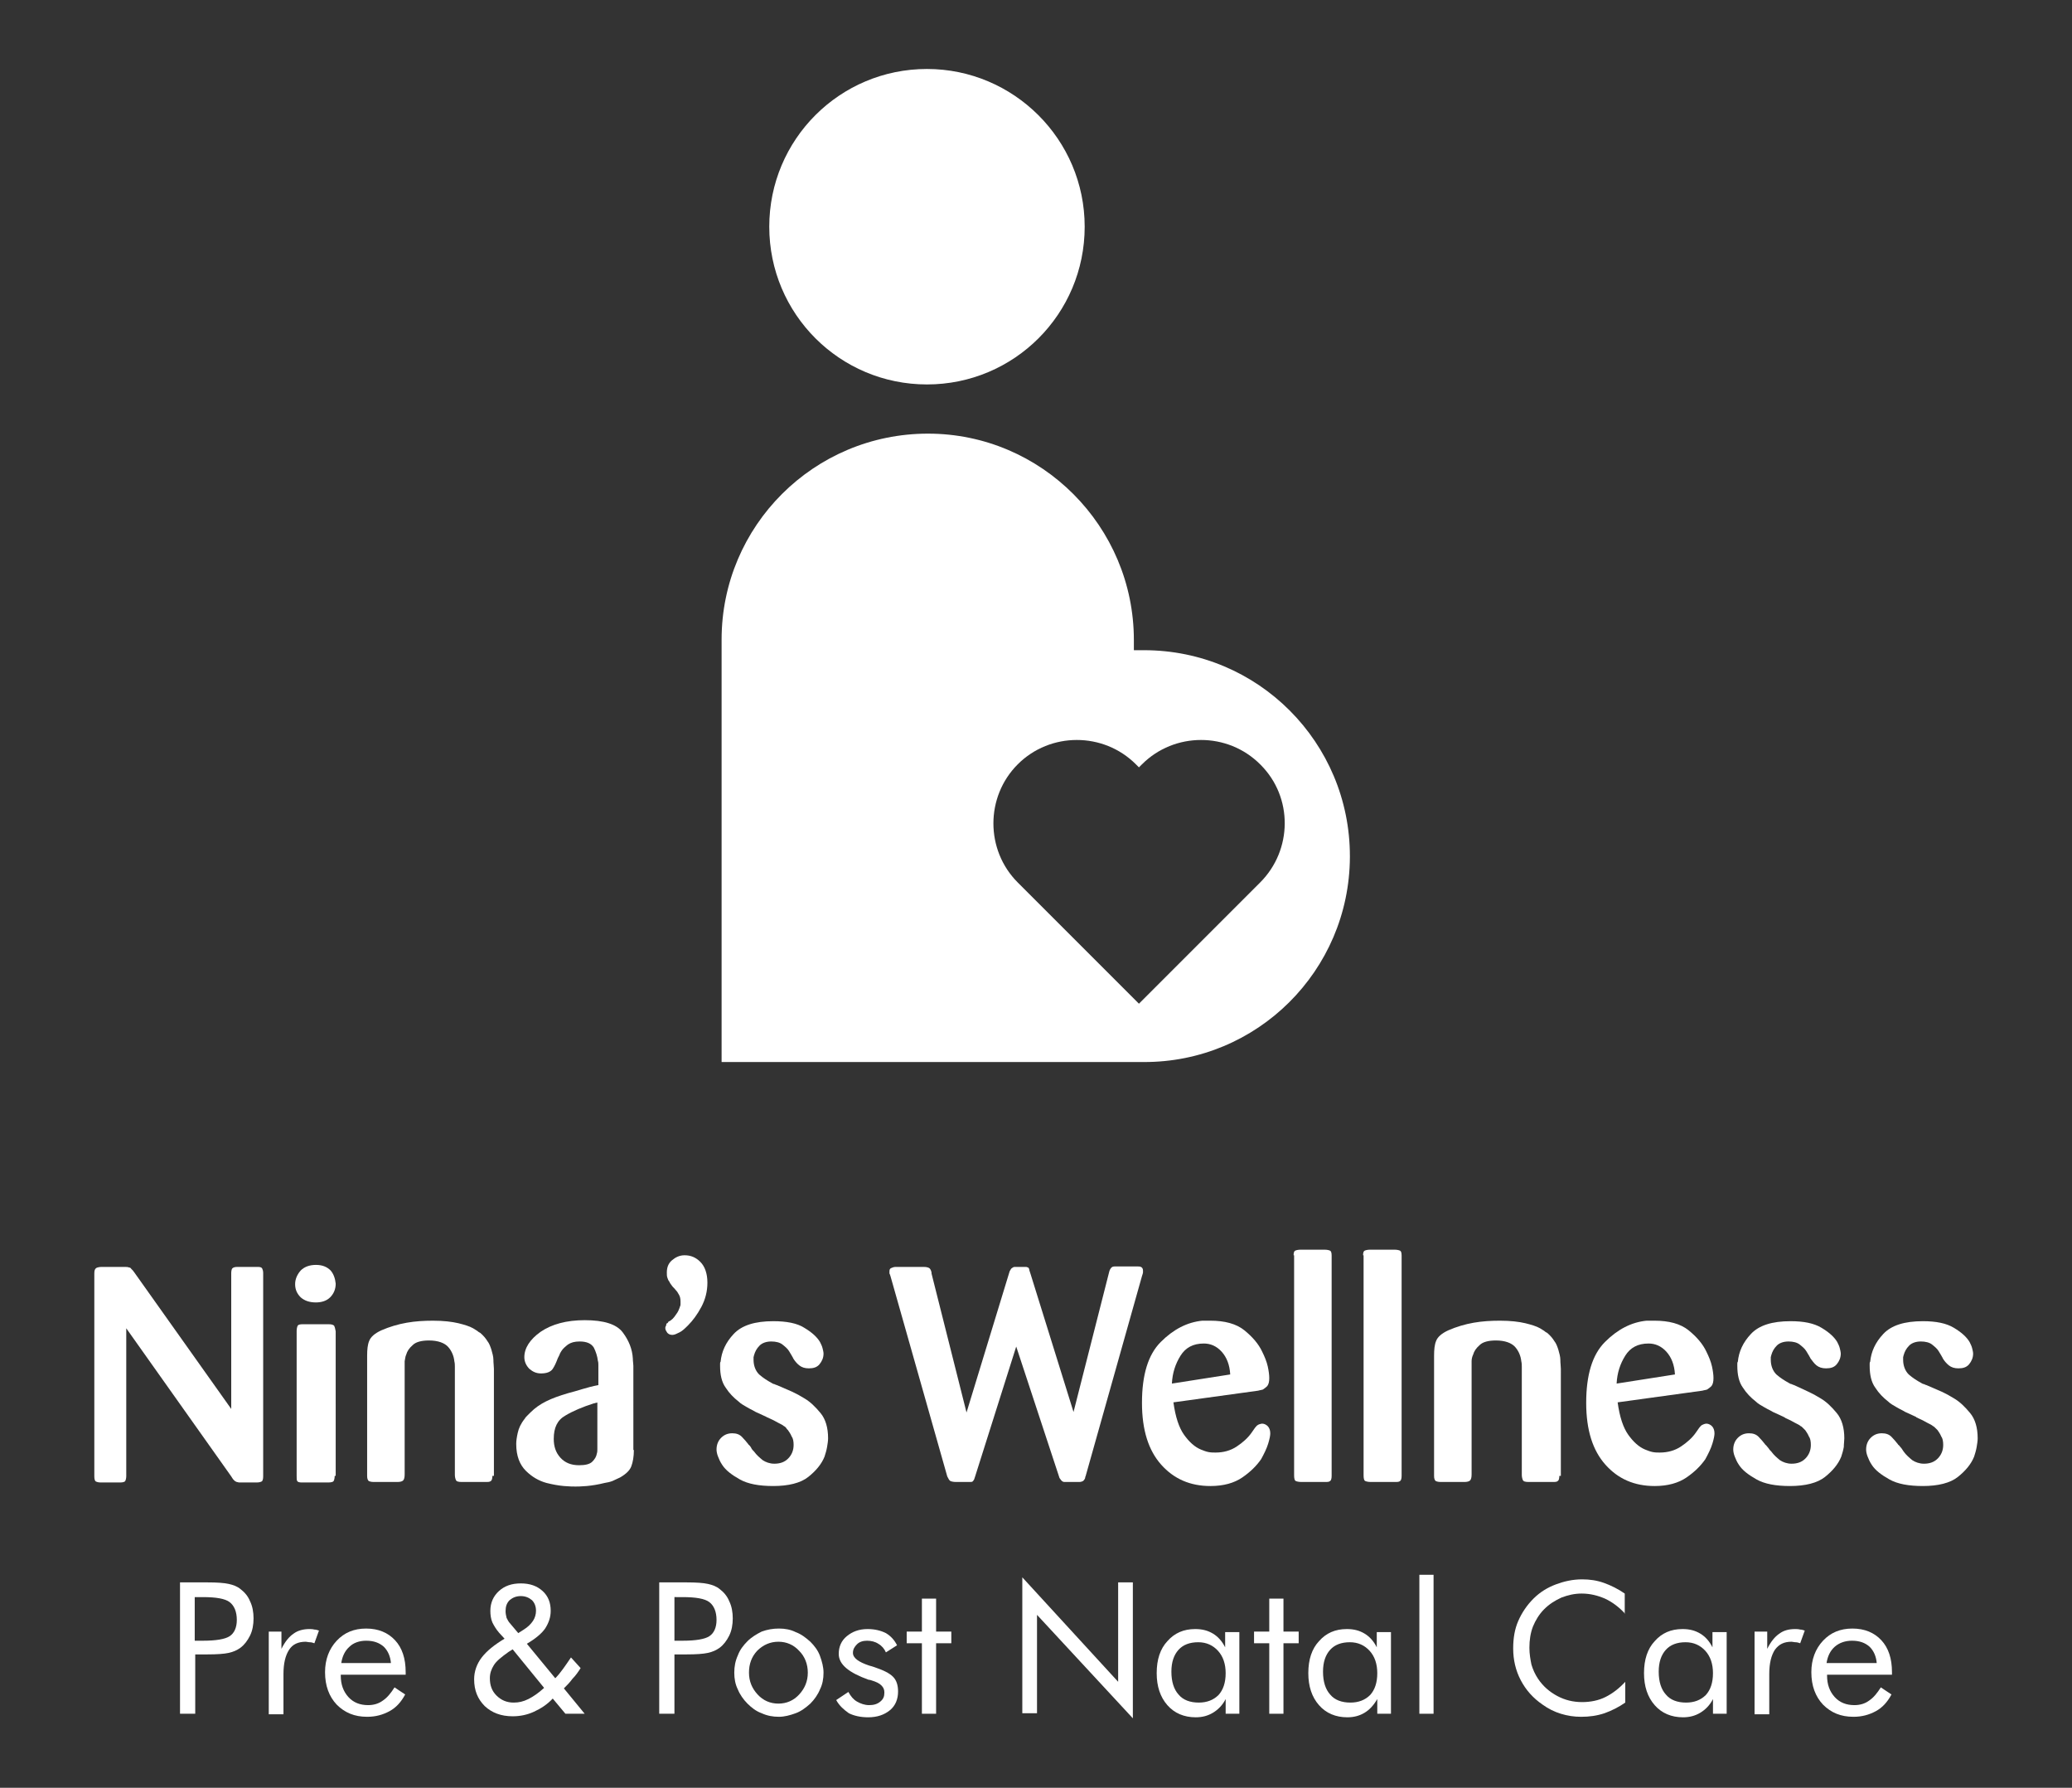 <?xml version="1.0" encoding="utf-8"?>
<!-- Generator: Adobe Illustrator 22.0.1, SVG Export Plug-In . SVG Version: 6.00 Build 0)  -->
<svg version="1.1" id="LOGOS" xmlns="http://www.w3.org/2000/svg" xmlns:xlink="http://www.w3.org/1999/xlink" x="0px" y="0px"
	 viewBox="0 0 408.6 352.5" style="enable-background:new 0 0 408.6 352.5;" xml:space="preserve">
<rect x="0" y="0" width="408.6" height="352.5" fill="#333333" stroke="none"/>
<style type="text/css">
	.st0{fill:#FFFFFF;}
</style>
<g>
	<g>
		<g>
			<g>
				<path class="st0" d="M38.5,326.3v11.6h-3V312h5.4c1.9,0,3.3,0.1,4.2,0.3c0.9,0.2,1.7,0.5,2.3,1c0.8,0.6,1.5,1.4,1.9,2.4
					c0.5,1,0.7,2.2,0.7,3.4c0,1.2-0.2,2.4-0.7,3.4c-0.5,1-1.1,1.8-1.9,2.4c-0.7,0.5-1.4,0.8-2.3,1c-0.9,0.2-2.3,0.3-4.2,0.3H40H38.5
					z M38.5,323.5H40c2.6,0,4.4-0.3,5.3-0.9c0.9-0.6,1.4-1.7,1.4-3.2c0-1.6-0.5-2.8-1.4-3.5c-0.9-0.7-2.7-1-5.3-1h-1.6V323.5z"/>
			</g>
		</g>
		<g>
			<g>
				<path class="st0" d="M53,337.9v-16.2h2.5v3.4c0.7-1.4,1.5-2.4,2.4-3c0.8-0.6,1.9-0.9,3.1-0.9c0.3,0,0.6,0,1,0.1
					c0.3,0,0.6,0.1,0.9,0.2l-0.9,2.5c-0.3-0.1-0.6-0.2-0.9-0.2c-0.3,0-0.6-0.1-0.8-0.1c-1.5,0-2.6,0.5-3.3,1.6
					c-0.7,1.1-1.1,2.6-1.1,4.8v7.9H53z"/>
			</g>
		</g>
		<g>
			<g>
				<path class="st0" d="M80,330.2H67.2v0.2c0,1.7,0.5,3.1,1.5,4.2c1,1.1,2.3,1.6,3.9,1.6c1.1,0,2.1-0.3,2.9-0.9
					c0.9-0.6,1.6-1.5,2.3-2.6l2.1,1.4c-0.8,1.5-1.8,2.6-3.1,3.3c-1.3,0.7-2.7,1.1-4.4,1.1c-2.5,0-4.4-0.8-6-2.4
					c-1.5-1.6-2.3-3.7-2.3-6.4c0-2.5,0.8-4.6,2.3-6.2c1.5-1.6,3.4-2.4,5.8-2.4c2.4,0,4.3,0.8,5.7,2.3c1.4,1.5,2.1,3.6,2.1,6.3V330.2
					z M77.1,328c-0.1-1.4-0.6-2.5-1.4-3.3c-0.9-0.8-2-1.2-3.5-1.2c-1.3,0-2.5,0.4-3.3,1.2c-0.9,0.8-1.4,1.9-1.6,3.2H77.1z"/>
			</g>
		</g>
		<g>
			<g>
				<path class="st0" d="M111.5,337.9l-2.5-3c-1.1,1.2-2.4,2-3.7,2.6c-1.3,0.6-2.7,0.9-4.2,0.9c-2.3,0-4.1-0.7-5.5-2
					c-1.4-1.4-2.1-3.1-2.1-5.3c0-1.5,0.5-3,1.5-4.3c1-1.3,2.5-2.5,4.5-3.7l-1.1-1.2c-0.6-0.7-1-1.4-1.3-2c-0.3-0.7-0.4-1.5-0.4-2.3
					c0-1.6,0.6-2.9,1.7-3.9c1.1-1,2.5-1.5,4.3-1.5c1.8,0,3.2,0.5,4.3,1.5c1.1,1,1.6,2.3,1.6,3.9c0,1.3-0.4,2.4-1.1,3.5
					c-0.7,1-1.9,2-3.6,3l5.6,6.8c0.5-0.5,1-1.1,1.5-1.8c0.5-0.7,1-1.4,1.6-2.3l1.9,2.1c-0.5,0.8-1,1.5-1.6,2.1
					c-0.5,0.7-1.1,1.3-1.7,1.9l4.1,5H111.5z M107.3,332.8l-6.2-7.6l-0.8,0.5c-1.4,1-2.4,1.8-2.9,2.6c-0.5,0.8-0.8,1.6-0.8,2.6
					c0,1.4,0.4,2.5,1.3,3.4c0.9,0.9,2,1.4,3.4,1.4c1,0,1.9-0.2,2.9-0.7C105.2,334.5,106.2,333.8,107.3,332.8z M102.2,322l1.1-0.7
					c0.8-0.5,1.4-1.1,1.8-1.7c0.4-0.6,0.6-1.3,0.6-2c0-0.9-0.3-1.6-0.8-2.1c-0.6-0.5-1.3-0.8-2.2-0.8c-0.9,0-1.6,0.3-2.2,0.8
					c-0.6,0.6-0.8,1.3-0.8,2.2c0,0.4,0.1,0.9,0.2,1.3c0.2,0.4,0.4,0.8,0.7,1.1L102.2,322z"/>
			</g>
		</g>
		<g>
			<g>
				<path class="st0" d="M133,326.3v11.6h-3V312h5.4c1.9,0,3.3,0.1,4.2,0.3c0.9,0.2,1.7,0.5,2.3,1c0.8,0.6,1.5,1.4,1.9,2.4
					c0.5,1,0.7,2.2,0.7,3.4c0,1.2-0.2,2.4-0.7,3.4c-0.5,1-1.1,1.8-1.9,2.4c-0.7,0.5-1.4,0.8-2.3,1c-0.9,0.2-2.3,0.3-4.2,0.3h-0.9
					H133z M133,323.5h1.6c2.6,0,4.4-0.3,5.3-0.9c0.9-0.6,1.4-1.7,1.4-3.2c0-1.6-0.5-2.8-1.4-3.5c-0.9-0.7-2.7-1-5.3-1H133V323.5z"/>
			</g>
		</g>
		<g>
			<g>
				<path class="st0" d="M144.8,329.8c0-1.2,0.2-2.3,0.7-3.4c0.4-1.1,1.1-2,1.9-2.8c0.8-0.8,1.8-1.4,2.8-1.9
					c1.1-0.4,2.2-0.6,3.4-0.6c1.2,0,2.3,0.2,3.3,0.7c1.1,0.4,2,1.1,2.9,1.9c0.8,0.8,1.5,1.7,1.9,2.8c0.4,1.1,0.7,2.2,0.7,3.3
					c0,1.2-0.2,2.3-0.7,3.3c-0.4,1-1.1,2-1.9,2.8c-0.9,0.8-1.8,1.5-2.9,1.9c-1.1,0.4-2.2,0.7-3.3,0.7c-1.2,0-2.3-0.2-3.4-0.7
					c-1.1-0.4-2-1.1-2.8-1.9c-0.8-0.8-1.5-1.8-1.9-2.8C145,332.1,144.8,331,144.8,329.8z M147.7,329.8c0,1.7,0.6,3.1,1.7,4.3
					c1.1,1.2,2.5,1.8,4.1,1.8c1.6,0,3-0.6,4.1-1.8c1.1-1.2,1.7-2.6,1.7-4.3c0-1.7-0.6-3.2-1.7-4.3c-1.1-1.2-2.5-1.8-4.1-1.8
					c-1.6,0-3,0.6-4.2,1.8C148.2,326.7,147.7,328.1,147.7,329.8z"/>
			</g>
		</g>
		<g>
			<g>
				<path class="st0" d="M164.9,335.2l2.4-1.6c0.5,0.9,1,1.5,1.7,1.9c0.7,0.4,1.5,0.7,2.4,0.7c0.9,0,1.6-0.2,2.2-0.7
					c0.6-0.5,0.8-1,0.8-1.8c0-0.6-0.2-1-0.6-1.4c-0.4-0.4-1-0.7-2-1c-0.1,0-0.2-0.1-0.5-0.1c-3.9-1.4-5.9-3-5.9-5.1
					c0-1.4,0.5-2.6,1.6-3.5c1.1-0.9,2.4-1.4,4.1-1.4c1.4,0,2.6,0.3,3.6,0.8c1,0.6,1.7,1.4,2.2,2.4l-2.2,1.4
					c-0.3-0.7-0.8-1.3-1.5-1.7c-0.6-0.4-1.4-0.6-2.2-0.6c-0.8,0-1.5,0.2-2,0.7c-0.5,0.5-0.8,1-0.8,1.7c0,1,1.1,1.8,3.2,2.5
					c0.4,0.1,0.7,0.2,1,0.3c1.8,0.6,3,1.2,3.7,1.9c0.7,0.7,1,1.7,1,2.9c0,1.5-0.5,2.8-1.6,3.7c-1.1,0.9-2.5,1.4-4.3,1.4
					c-1.5,0-2.8-0.3-3.8-0.8C166.4,337.1,165.5,336.3,164.9,335.2z"/>
			</g>
		</g>
		<g>
			<g>
				<path class="st0" d="M181.8,324h-3v-2.3h3v-6.5h2.8v6.5h3v2.3h-3v13.9h-2.8V324z"/>
			</g>
		</g>
		<g>
			<g>
				<path class="st0" d="M201.6,337.9V311l18.9,20.6V312h2.9v26.8l-18.9-20.4v19.4H201.6z"/>
			</g>
		</g>
		<g>
			<g>
				<path class="st0" d="M244.4,321.7v16.2h-2.7v-2.9c-0.6,1.2-1.5,2.1-2.5,2.7c-1,0.6-2.1,0.9-3.4,0.9c-2.3,0-4.2-0.8-5.6-2.4
					c-1.4-1.6-2.1-3.7-2.1-6.3c0-2.7,0.7-4.8,2.1-6.3c1.4-1.6,3.2-2.4,5.5-2.4c1.4,0,2.5,0.3,3.5,0.9c1,0.6,1.8,1.5,2.4,2.7v-3
					H244.4z M241.7,329.9c0-1.8-0.5-3.3-1.5-4.4c-1-1.1-2.3-1.7-3.9-1.7c-1.7,0-3,0.5-3.9,1.5c-0.9,1-1.4,2.4-1.4,4.3
					c0,2,0.5,3.5,1.4,4.5c0.9,1.1,2.3,1.6,4,1.6c1.6,0,2.9-0.5,3.9-1.5C241.2,333.2,241.7,331.8,241.7,329.9z"/>
			</g>
		</g>
		<g>
			<g>
				<path class="st0" d="M250.3,324h-3v-2.3h3v-6.5h2.8v6.5h3v2.3h-3v13.9h-2.8V324z"/>
			</g>
		</g>
		<g>
			<g>
				<path class="st0" d="M274.3,321.7v16.2h-2.7v-2.9c-0.7,1.2-1.5,2.1-2.5,2.7c-1,0.6-2.1,0.9-3.4,0.9c-2.3,0-4.2-0.8-5.6-2.4
					c-1.4-1.6-2.1-3.7-2.1-6.3c0-2.7,0.7-4.8,2.1-6.3c1.4-1.6,3.2-2.4,5.5-2.4c1.4,0,2.5,0.3,3.5,0.9c1,0.6,1.8,1.5,2.4,2.7v-3
					H274.3z M271.6,329.9c0-1.8-0.5-3.3-1.5-4.4c-1-1.1-2.3-1.7-3.9-1.7c-1.7,0-3,0.5-3.9,1.5c-0.9,1-1.4,2.4-1.4,4.3
					c0,2,0.5,3.5,1.4,4.5c0.9,1.1,2.3,1.6,4,1.6c1.6,0,2.9-0.5,3.9-1.5C271.1,333.2,271.6,331.8,271.6,329.9z"/>
			</g>
		</g>
		<g>
			<g>
				<path class="st0" d="M279.9,337.9v-27.4h2.8v27.4H279.9z"/>
			</g>
		</g>
		<g>
			<g>
				<path class="st0" d="M320.5,318.2c-1.2-1.3-2.5-2.3-4-3c-1.4-0.6-2.9-1-4.6-1c-1.4,0-2.7,0.3-4,0.8c-1.3,0.6-2.4,1.3-3.4,2.3
					c-1,1-1.7,2.2-2.2,3.4c-0.5,1.3-0.7,2.7-0.7,4.2c0,1.2,0.2,2.3,0.4,3.3c0.3,1,0.7,1.9,1.3,2.8c1,1.5,2.3,2.6,3.8,3.4
					c1.5,0.8,3.1,1.2,4.9,1.2c1.6,0,3.2-0.3,4.6-1c1.4-0.7,2.7-1.7,3.9-3v4.1c-1.3,0.9-2.7,1.6-4.1,2.1c-1.5,0.5-3,0.7-4.6,0.7
					c-1.4,0-2.7-0.2-4-0.6c-1.3-0.4-2.5-1-3.6-1.8c-1.9-1.3-3.3-2.9-4.3-4.8c-1-1.9-1.5-4-1.5-6.3c0-2,0.3-3.8,1-5.4
					c0.7-1.6,1.7-3.1,3-4.4c1.3-1.3,2.8-2.2,4.4-2.8c1.6-0.6,3.3-1,5.2-1c1.5,0,2.9,0.2,4.3,0.7c1.4,0.5,2.8,1.2,4.1,2.1V318.2z"/>
			</g>
		</g>
		<g>
			<g>
				<path class="st0" d="M340.5,321.7v16.2h-2.7v-2.9c-0.6,1.2-1.5,2.1-2.5,2.7c-1,0.6-2.1,0.9-3.4,0.9c-2.3,0-4.2-0.8-5.6-2.4
					c-1.4-1.6-2.1-3.7-2.1-6.3c0-2.7,0.7-4.8,2.1-6.3c1.4-1.6,3.2-2.4,5.5-2.4c1.4,0,2.5,0.3,3.5,0.9c1,0.6,1.8,1.5,2.4,2.7v-3
					H340.5z M337.8,329.9c0-1.8-0.5-3.3-1.5-4.4c-1-1.1-2.3-1.7-3.9-1.7c-1.7,0-3,0.5-3.9,1.5c-0.9,1-1.4,2.4-1.4,4.3
					c0,2,0.5,3.5,1.4,4.5c0.9,1.1,2.3,1.6,4,1.6c1.6,0,2.9-0.5,3.9-1.5C337.3,333.2,337.8,331.8,337.8,329.9z"/>
			</g>
		</g>
		<g>
			<g>
				<path class="st0" d="M346,337.9v-16.2h2.5v3.4c0.7-1.4,1.5-2.4,2.4-3c0.8-0.6,1.8-0.9,3.1-0.9c0.3,0,0.6,0,1,0.1
					c0.3,0,0.6,0.1,0.9,0.2l-0.9,2.5c-0.3-0.1-0.6-0.2-0.9-0.2c-0.3,0-0.6-0.1-0.8-0.1c-1.5,0-2.5,0.5-3.3,1.6
					c-0.7,1.1-1.1,2.6-1.1,4.8v7.9H346z"/>
			</g>
		</g>
		<g>
			<g>
				<path class="st0" d="M373.1,330.2h-12.8v0.2c0,1.7,0.5,3.1,1.5,4.2c1,1.1,2.3,1.6,3.9,1.6c1.1,0,2.1-0.3,2.9-0.9
					c0.9-0.6,1.6-1.5,2.3-2.6l2.1,1.4c-0.8,1.5-1.8,2.6-3.1,3.3c-1.3,0.7-2.7,1.1-4.4,1.1c-2.5,0-4.4-0.8-6-2.4
					c-1.5-1.6-2.3-3.7-2.3-6.4c0-2.5,0.8-4.6,2.3-6.2c1.5-1.6,3.4-2.4,5.8-2.4c2.4,0,4.3,0.8,5.7,2.3c1.4,1.5,2.1,3.6,2.1,6.3V330.2
					z M370.1,328c-0.1-1.4-0.6-2.5-1.4-3.3c-0.9-0.8-2-1.2-3.5-1.2c-1.3,0-2.5,0.4-3.4,1.2c-0.9,0.8-1.4,1.9-1.6,3.2H370.1z"/>
			</g>
		</g>
	</g>
</g>
<g>
	<g>
		<path class="st0" d="M45.6,277.8V251c0-0.4,0.1-0.8,0.2-0.9c0.2-0.2,0.5-0.3,1-0.3h3.8c0.1,0,0.1,0,0.2,0c0,0,0.1,0,0.1,0
			c0.4,0,0.7,0.1,0.8,0.3c0.1,0.2,0.2,0.5,0.2,0.9v40.1c0,0.5-0.1,0.9-0.3,1c-0.2,0.1-0.5,0.2-1,0.2h-3.4c-0.2,0-0.4-0.1-0.5-0.1
			c-0.1,0-0.2-0.1-0.4-0.2c-0.1-0.1-0.2-0.2-0.3-0.3c-0.1-0.1-0.2-0.3-0.4-0.6l-20.7-29.2V291c0,0.5-0.1,0.8-0.2,1
			c-0.1,0.2-0.5,0.3-1,0.3h-3.8c-0.5,0-0.8-0.1-1-0.2c-0.2-0.1-0.3-0.5-0.3-1v-40c0-0.6,0.1-0.9,0.4-1.1c0.2-0.1,0.6-0.2,1-0.2h4.6
			c0.3,0,0.6,0,0.8,0.1c0.2,0,0.4,0.1,0.5,0.3c0.1,0.1,0.2,0.2,0.3,0.3c0.1,0.1,0.2,0.3,0.3,0.4L45.6,277.8z"/>
		<path class="st0" d="M66.2,253.1C66.2,253.2,66.2,253.2,66.2,253.1c0,1.1-0.4,2-1.1,2.7c-0.7,0.7-1.7,1-2.8,1c-1.2,0-2.2-0.3-3-1
			c-0.7-0.7-1.1-1.5-1.1-2.6c0-1,0.4-1.9,1.1-2.7c0.7-0.7,1.7-1.1,3-1.1c1.3,0,2.2,0.4,2.9,1.1C65.8,251.2,66.1,252.1,66.2,253.1
			C66.2,253.1,66.2,253.1,66.2,253.1z M66,291c0,0.5-0.1,0.8-0.2,1c-0.1,0.2-0.5,0.3-1.1,0.3h-5.2c-0.5,0-0.8-0.1-0.9-0.3
			c-0.1-0.2-0.1-0.5-0.1-1v-28.6c0-0.4,0.1-0.8,0.2-1c0.1-0.2,0.4-0.3,1-0.3h5.1c0.6,0,0.9,0.1,1.1,0.3c0.1,0.2,0.2,0.5,0.3,1.1V291
			z"/>
		<path class="st0" d="M97.1,291c0,0.5-0.1,0.9-0.3,1c-0.2,0.2-0.5,0.2-1,0.2H91c-0.6,0-1-0.1-1.1-0.4c-0.1-0.2-0.2-0.6-0.2-1v-20.3
			c0-0.3,0-0.6,0-1c0-0.3,0-0.7-0.1-1.1c-0.1-1-0.5-2-1.2-2.8c-0.7-0.8-2-1.3-3.8-1.3c-1.5,0-2.6,0.3-3.2,0.9
			c-0.7,0.6-1.1,1.2-1.3,1.9c-0.2,0.4-0.2,0.9-0.3,1.3c0,0.4,0,0.7,0,1v21.3c0,0.6-0.1,1-0.3,1.2c-0.2,0.2-0.6,0.3-1.1,0.3h-4.7
			c-0.5,0-0.8-0.1-1-0.2c-0.2-0.2-0.3-0.5-0.3-1v-23.7c0-1.2,0.1-2.2,0.4-2.9c0.3-0.8,1.1-1.5,2.4-2.1c1.6-0.7,3.3-1.2,5-1.5
			c1.7-0.3,3.4-0.4,5.2-0.4c2.1,0,3.7,0.2,5,0.5c1.2,0.3,2.2,0.6,2.9,1c0.3,0.2,0.5,0.3,0.8,0.5c0.2,0.2,0.4,0.3,0.6,0.4
			c0.6,0.5,1.1,1.1,1.4,1.6c0.4,0.5,0.6,1.1,0.8,1.7c0.2,0.7,0.4,1.4,0.4,2c0,0.7,0.1,1.3,0.1,1.8V291z"/>
		<path class="st0" d="M125,285.9c0,1.3-0.2,2.4-0.5,3.2c-0.3,0.8-1,1.5-2.2,2.2c-0.5,0.2-1,0.5-1.5,0.7c-0.5,0.2-1,0.3-1.6,0.4
			c-1.2,0.3-2.4,0.5-3.5,0.6c-1.1,0.1-1.9,0.1-2.2,0.1c-0.4,0-1.2,0-2.3-0.1c-1.1-0.1-2.2-0.3-3.4-0.6c-1.5-0.4-2.9-1.2-4.1-2.4
			c-1.2-1.2-1.9-2.9-1.9-5.3c0-0.6,0.1-1.3,0.3-2.2c0.2-0.9,0.6-1.8,1.4-2.8c0.1-0.2,0.3-0.4,0.5-0.6c0.2-0.2,0.4-0.4,0.6-0.6
			c0.9-0.9,1.9-1.6,3.1-2.2c1.2-0.6,2.6-1.1,4.3-1.6c0.8-0.2,1.8-0.5,2.8-0.8c1-0.3,2.1-0.6,3.2-0.8V270c0-0.3,0-0.6,0-0.8
			c0-0.3,0-0.6-0.1-0.9c-0.1-0.9-0.4-1.8-0.8-2.6c-0.5-0.8-1.4-1.2-2.8-1.2c-1,0-1.7,0.2-2.3,0.6c-0.5,0.4-1,0.8-1.3,1.3
			c-0.2,0.3-0.3,0.5-0.4,0.8c-0.1,0.2-0.2,0.4-0.3,0.6c-0.3,0.8-0.6,1.5-1,2.1c-0.4,0.6-1.2,0.9-2.3,0.9c-0.9,0-1.6-0.3-2.3-0.9
			c-0.6-0.6-1-1.4-1-2.3c0-1.8,1.1-3.5,3.2-5c2.2-1.5,5.1-2.3,8.7-2.3c3.8,0,6.3,0.8,7.5,2.4c1.2,1.6,1.9,3.3,2,5.2
			c0,0.5,0.1,1,0.1,1.4c0,0.5,0,1,0,1.4v0.1V285.9z M117.9,276.5c-0.1,0-0.2,0.1-0.4,0.1c-0.1,0-0.2,0.1-0.4,0.1
			c-2.2,0.7-4.1,1.5-5.6,2.4c-1.6,0.9-2.3,2.4-2.3,4.6c0,1.5,0.4,2.7,1.3,3.7c0.9,1,2.1,1.5,3.7,1.5c1.2,0,2.1-0.2,2.6-0.7
			c0.5-0.5,0.8-1,0.9-1.6c0.1-0.3,0.1-0.6,0.1-0.9c0-0.3,0-0.6,0-0.8V276.5z"/>
		<path class="st0" d="M133.3,259.2c0.4-0.5,0.6-1,0.8-1.6c0.1-0.2,0.1-0.3,0.1-0.5c0-0.2,0-0.4,0-0.5c0-0.5-0.1-1-0.3-1.3
			c-0.2-0.4-0.4-0.7-0.7-1c-0.2-0.3-0.5-0.5-0.7-0.8c-0.2-0.3-0.4-0.5-0.5-0.8c-0.2-0.2-0.3-0.5-0.4-0.8c-0.1-0.3-0.1-0.6-0.1-1
			c0-1,0.3-1.8,1-2.4c0.7-0.6,1.5-1,2.5-1c1.2,0,2.2,0.4,3.1,1.3c0.9,0.9,1.4,2.3,1.4,4.1c0,1.7-0.4,3.3-1.2,4.8
			c-0.8,1.5-1.7,2.7-2.6,3.6c-0.6,0.6-1.1,1.1-1.7,1.4c-0.6,0.3-1,0.5-1.4,0.5c-0.4,0-0.7-0.1-1-0.4c-0.2-0.3-0.4-0.6-0.4-0.9
			c0-0.2,0-0.3,0.1-0.4c0-0.1,0.1-0.2,0.1-0.4c0-0.1,0.1-0.2,0.2-0.2c0.1-0.1,0.2-0.2,0.2-0.3C132.5,260.3,132.9,259.8,133.3,259.2z
			"/>
		<path class="st0" d="M156.2,274.4c0.4,0.2,0.8,0.4,1.2,0.6c0.4,0.2,0.8,0.5,1.2,0.7c1.2,0.7,2.2,1.7,3.2,2.9c1,1.2,1.5,2.9,1.5,5
			c0,0.5-0.1,1.1-0.2,1.7c-0.1,0.6-0.3,1.3-0.5,1.9c-0.6,1.5-1.7,2.8-3.2,4c-1.5,1.2-3.9,1.8-6.9,1.8c-2.8,0-5-0.4-6.6-1.3
			c-1.6-0.9-2.8-1.8-3.5-2.9c-0.4-0.6-0.6-1.1-0.8-1.6c-0.2-0.5-0.3-1-0.3-1.4c0-0.9,0.3-1.7,0.9-2.3c0.6-0.6,1.3-0.9,2.2-0.9
			c0.8,0,1.4,0.2,1.9,0.7c0.5,0.5,0.9,1,1.3,1.5c0,0,0,0.1,0.1,0.1c0,0,0.1,0.1,0.1,0.1c0.2,0.2,0.3,0.4,0.4,0.6
			c0.1,0.2,0.3,0.4,0.5,0.6c0.5,0.7,1.1,1.2,1.7,1.7c0.6,0.4,1.4,0.7,2.3,0.7c1.1,0,2-0.3,2.7-1c0.7-0.7,1.1-1.6,1.1-2.7
			c0-0.7-0.1-1.3-0.4-1.7c-0.2-0.5-0.5-0.9-0.7-1.2c-0.2-0.2-0.3-0.3-0.4-0.5c-0.1-0.1-0.3-0.3-0.4-0.3c-0.2-0.2-0.6-0.4-1.2-0.7
			c-0.5-0.3-1.1-0.6-1.8-0.9c0,0-0.1-0.1-0.2-0.1c-0.1,0-0.1,0-0.2-0.1c-0.5-0.2-1-0.5-1.5-0.7c-0.5-0.2-0.9-0.4-1.2-0.6
			c-0.4-0.2-0.8-0.4-1.3-0.7c-0.5-0.3-1.1-0.6-1.6-1.1c-0.9-0.7-1.8-1.6-2.5-2.7c-0.8-1.1-1.1-2.6-1.1-4.3c0-0.1,0-0.2,0-0.4
			c0-0.1,0-0.3,0.1-0.4c0.2-2,1-3.8,2.6-5.5c1.6-1.7,4.2-2.5,7.8-2.5c2.6,0,4.7,0.4,6.1,1.3c1.5,0.9,2.5,1.8,3.1,2.8
			c0.2,0.4,0.4,0.8,0.5,1.2c0.1,0.4,0.2,0.8,0.2,1.1c0,0.8-0.3,1.5-0.8,2.1c-0.5,0.6-1.2,0.8-2.1,0.8c-0.8,0-1.4-0.2-1.9-0.6
			c-0.5-0.4-0.9-0.9-1.2-1.4c0-0.1-0.1-0.2-0.1-0.2c0-0.1-0.1-0.1-0.1-0.2c-0.1-0.2-0.2-0.3-0.3-0.5c-0.1-0.2-0.2-0.3-0.3-0.5
			c-0.3-0.5-0.8-0.9-1.3-1.3c-0.5-0.4-1.3-0.6-2.2-0.6c-1,0-1.8,0.3-2.3,0.8c-0.6,0.6-0.9,1.2-1.1,1.9c0,0.1-0.1,0.3-0.1,0.4
			c0,0.2,0,0.3,0,0.5c0,1.2,0.4,2.2,1.1,2.9c0.8,0.7,1.6,1.2,2.5,1.7c0.2,0.1,0.3,0.2,0.5,0.2c0.2,0.1,0.4,0.2,0.5,0.2L156.2,274.4z
			"/>
		<path class="st0" d="M200.4,265.5l-8.1,25.6c0,0.1-0.1,0.2-0.1,0.3c0,0.1-0.1,0.2-0.1,0.3c-0.1,0.2-0.2,0.3-0.3,0.4
			c-0.1,0.1-0.3,0.1-0.5,0.1c0,0-0.2,0-0.6,0c-0.3,0-0.7,0-1.1,0c-0.2,0-0.4,0-0.6,0c-0.2,0-0.4,0-0.5,0c-0.5,0-0.9-0.1-1.1-0.2
			c-0.2-0.1-0.4-0.5-0.6-0.9l-11.2-39.5c-0.1-0.2-0.1-0.4-0.2-0.5c0-0.1,0-0.2,0-0.3c0,0,0-0.1,0-0.1c0-0.4,0.1-0.6,0.4-0.7
			c0.2-0.1,0.5-0.2,0.8-0.2h5.6c0.5,0,0.8,0.1,1,0.2c0.2,0.1,0.4,0.4,0.5,0.9c0,0,0,0.1,0,0.1c0,0,0,0.1,0,0.1l6.9,27.4l8.4-27.5
			c0-0.1,0.1-0.2,0.1-0.3c0-0.1,0.1-0.2,0.1-0.2c0.1-0.2,0.2-0.4,0.4-0.5c0.1-0.1,0.3-0.2,0.5-0.2h2.3c0.1,0,0.2,0.1,0.3,0.1
			c0.1,0,0.1,0.1,0.2,0.2c0,0.1,0.1,0.2,0.1,0.4c0.1,0.2,0.1,0.4,0.2,0.6l8.5,27.3l7-27.5c0.1-0.5,0.3-0.8,0.5-1
			c0.2-0.2,0.5-0.2,0.9-0.2h4.1c0.3,0,0.6,0,0.8,0.1c0.2,0.1,0.4,0.3,0.4,0.7c0,0.1,0,0.3,0,0.4c0,0.1-0.1,0.4-0.2,0.7l-11.1,39.4
			c0,0.1-0.1,0.2-0.1,0.2c0,0.1,0,0.1,0,0.2c-0.1,0.3-0.3,0.5-0.4,0.6c-0.2,0.1-0.4,0.2-0.8,0.2h-2.9c-0.2,0-0.4-0.1-0.5-0.2
			c-0.1-0.1-0.2-0.2-0.4-0.5c0,0-0.1-0.1-0.1-0.2c0-0.1-0.1-0.2-0.1-0.3L200.4,265.5z"/>
		<path class="st0" d="M231.4,276.5c0.4,2.9,1.1,5,2.1,6.4c1,1.4,2.1,2.4,3.3,2.9c0.5,0.2,1,0.4,1.5,0.5c0.5,0.1,1,0.1,1.4,0.1
			c1.6,0,3-0.4,4.2-1.2c1.2-0.8,2.2-1.7,2.9-2.7c0.3-0.4,0.5-0.7,0.7-1c0.2-0.2,0.3-0.4,0.5-0.5c0.1-0.1,0.2-0.1,0.4-0.2
			c0.1,0,0.3-0.1,0.5-0.1c0.4,0,0.8,0.2,1.1,0.5c0.3,0.3,0.5,0.8,0.5,1.4c0,0.4-0.1,1-0.4,2c-0.3,1-0.8,2-1.4,3.1
			c-0.9,1.3-2.1,2.5-3.7,3.6c-1.6,1.1-3.7,1.7-6.3,1.7c-4,0-7.2-1.4-9.7-4.2c-2.5-2.8-3.8-6.8-3.8-12.2c0-5.5,1.2-9.5,3.7-12
			c2.5-2.5,5.2-3.9,8.2-4.2c0.2,0,0.5,0,0.8,0c0.3,0,0.5,0,0.8,0c2.8,0,5.1,0.6,6.7,1.9c1.6,1.3,2.8,2.7,3.5,4.2
			c0.5,1,0.9,2,1.1,2.9c0.2,0.9,0.3,1.7,0.3,2.3c0,0.7-0.1,1.2-0.4,1.6c-0.3,0.3-0.6,0.5-0.9,0.7c-0.2,0-0.3,0.1-0.5,0.1
			c-0.1,0-0.3,0.1-0.4,0.1L231.4,276.5z M242.6,271c-0.1-1.9-0.7-3.4-1.7-4.5c-1-1.1-2.2-1.6-3.5-1.6c-2.1,0-3.6,0.8-4.6,2.4
			c-1,1.6-1.6,3.4-1.7,5.5L242.6,271z"/>
		<path class="st0" d="M255.1,247.5c0-0.5,0.1-0.8,0.3-0.9c0.2-0.1,0.6-0.2,1.1-0.2h4.7c0.5,0,0.9,0.1,1.1,0.2
			c0.2,0.1,0.3,0.4,0.3,1V291c0,0.5-0.1,0.9-0.3,1c-0.2,0.2-0.5,0.2-1,0.2h-4.7c-0.5,0-0.9-0.1-1.1-0.2c-0.2-0.1-0.3-0.5-0.3-1.1
			V247.5z"/>
		<path class="st0" d="M268.8,247.5c0-0.5,0.1-0.8,0.3-0.9c0.2-0.1,0.6-0.2,1.1-0.2h4.8c0.5,0,0.9,0.1,1.1,0.2
			c0.2,0.1,0.3,0.4,0.3,1V291c0,0.5-0.1,0.9-0.3,1c-0.2,0.2-0.5,0.2-1,0.2h-4.8c-0.5,0-0.9-0.1-1.1-0.2c-0.2-0.1-0.3-0.5-0.3-1.1
			V247.5z"/>
		<path class="st0" d="M307.5,291c0,0.5-0.1,0.9-0.3,1c-0.2,0.2-0.5,0.2-1,0.2h-4.8c-0.6,0-1-0.1-1.1-0.4c-0.1-0.2-0.2-0.6-0.2-1
			v-20.3c0-0.3,0-0.6,0-1c0-0.3,0-0.7-0.1-1.1c-0.1-1-0.5-2-1.2-2.8c-0.7-0.8-2-1.3-3.8-1.3c-1.5,0-2.6,0.3-3.2,0.9
			c-0.7,0.6-1.1,1.2-1.3,1.9c-0.2,0.4-0.3,0.9-0.3,1.3c0,0.4,0,0.7,0,1v21.3c0,0.6-0.1,1-0.3,1.2c-0.2,0.2-0.6,0.3-1.1,0.3h-4.7
			c-0.5,0-0.8-0.1-1-0.2c-0.2-0.2-0.3-0.5-0.3-1v-23.7c0-1.2,0.1-2.2,0.4-2.9c0.3-0.8,1.1-1.5,2.4-2.1c1.6-0.7,3.3-1.2,5-1.5
			c1.7-0.3,3.4-0.4,5.2-0.4c2.1,0,3.7,0.2,5,0.5c1.2,0.3,2.2,0.6,2.9,1c0.3,0.2,0.5,0.3,0.8,0.5c0.2,0.2,0.4,0.3,0.6,0.4
			c0.6,0.5,1.1,1.1,1.4,1.6c0.4,0.5,0.6,1.1,0.8,1.7c0.2,0.7,0.4,1.4,0.4,2c0,0.7,0.1,1.3,0.1,1.8V291z"/>
		<path class="st0" d="M319,276.5c0.4,2.9,1.1,5,2.1,6.4c1,1.4,2.1,2.4,3.3,2.9c0.5,0.2,1,0.4,1.5,0.5c0.5,0.1,1,0.1,1.4,0.1
			c1.6,0,3-0.4,4.2-1.2c1.2-0.8,2.2-1.7,2.9-2.7c0.3-0.4,0.5-0.7,0.7-1c0.2-0.2,0.3-0.4,0.5-0.5c0.1-0.1,0.3-0.1,0.4-0.2
			c0.1,0,0.3-0.1,0.5-0.1c0.4,0,0.8,0.2,1.1,0.5c0.3,0.3,0.5,0.8,0.5,1.4c0,0.4-0.1,1-0.4,2c-0.3,1-0.8,2-1.4,3.1
			c-0.9,1.3-2.1,2.5-3.7,3.6c-1.6,1.1-3.7,1.7-6.3,1.7c-4,0-7.2-1.4-9.7-4.2c-2.5-2.8-3.8-6.8-3.8-12.2c0-5.5,1.2-9.5,3.7-12
			c2.5-2.5,5.2-3.9,8.2-4.2c0.2,0,0.5,0,0.8,0c0.3,0,0.5,0,0.8,0c2.8,0,5.1,0.6,6.7,1.9c1.6,1.3,2.8,2.7,3.5,4.2
			c0.5,1,0.9,2,1.1,2.9c0.2,0.9,0.3,1.7,0.3,2.3c0,0.7-0.1,1.2-0.4,1.6c-0.3,0.3-0.6,0.5-0.9,0.7c-0.2,0-0.3,0.1-0.5,0.1
			c-0.1,0-0.3,0.1-0.4,0.1L319,276.5z M330.3,271c-0.1-1.9-0.7-3.4-1.7-4.5c-1-1.1-2.2-1.6-3.5-1.6c-2.1,0-3.6,0.8-4.6,2.4
			c-1,1.6-1.6,3.4-1.7,5.5L330.3,271z"/>
		<path class="st0" d="M356.6,274.4c0.4,0.2,0.8,0.4,1.2,0.6c0.4,0.2,0.8,0.5,1.2,0.7c1.2,0.7,2.2,1.7,3.2,2.9c1,1.2,1.5,2.9,1.5,5
			c0,0.5-0.1,1.1-0.1,1.7c-0.1,0.6-0.3,1.3-0.5,1.9c-0.6,1.5-1.7,2.8-3.2,4c-1.5,1.2-3.9,1.8-6.9,1.8c-2.8,0-5-0.4-6.6-1.3
			c-1.6-0.9-2.8-1.8-3.5-2.9c-0.4-0.6-0.6-1.1-0.8-1.6c-0.2-0.5-0.3-1-0.3-1.4c0-0.9,0.3-1.7,0.9-2.3c0.6-0.6,1.3-0.9,2.2-0.9
			c0.8,0,1.4,0.2,1.9,0.7c0.5,0.5,0.9,1,1.3,1.5c0,0,0,0.1,0.1,0.1c0,0,0.1,0.1,0.1,0.1c0.2,0.2,0.3,0.4,0.5,0.6
			c0.1,0.2,0.3,0.4,0.5,0.6c0.5,0.7,1.1,1.2,1.7,1.7c0.6,0.4,1.4,0.7,2.3,0.7c1.1,0,2-0.3,2.7-1c0.7-0.7,1.1-1.6,1.1-2.7
			c0-0.7-0.1-1.3-0.4-1.7c-0.2-0.5-0.5-0.9-0.7-1.2c-0.2-0.2-0.3-0.3-0.5-0.5c-0.1-0.1-0.3-0.3-0.4-0.3c-0.2-0.2-0.6-0.4-1.2-0.7
			c-0.5-0.3-1.1-0.6-1.8-0.9c0,0-0.1-0.1-0.1-0.1c-0.1,0-0.1,0-0.2-0.1c-0.5-0.2-1-0.5-1.5-0.7c-0.5-0.2-0.9-0.4-1.2-0.6
			c-0.4-0.2-0.8-0.4-1.3-0.7c-0.5-0.3-1.1-0.6-1.6-1.1c-0.9-0.7-1.8-1.6-2.5-2.7c-0.8-1.1-1.1-2.6-1.1-4.3c0-0.1,0-0.2,0-0.4
			c0-0.1,0-0.3,0.1-0.4c0.2-2,1-3.8,2.6-5.5c1.6-1.7,4.2-2.5,7.8-2.5c2.6,0,4.6,0.4,6.1,1.3c1.5,0.9,2.5,1.8,3.1,2.8
			c0.2,0.4,0.4,0.8,0.5,1.2c0.1,0.4,0.2,0.8,0.2,1.1c0,0.8-0.3,1.5-0.8,2.1c-0.5,0.6-1.2,0.8-2.1,0.8c-0.8,0-1.4-0.2-1.9-0.6
			c-0.5-0.4-0.8-0.9-1.2-1.4c0-0.1-0.1-0.2-0.1-0.2c0-0.1-0.1-0.1-0.1-0.2c-0.1-0.2-0.2-0.3-0.3-0.5c-0.1-0.2-0.2-0.3-0.3-0.5
			c-0.3-0.5-0.8-0.9-1.3-1.3c-0.5-0.4-1.3-0.6-2.2-0.6c-1,0-1.8,0.3-2.3,0.8c-0.6,0.6-0.9,1.2-1.1,1.9c0,0.1-0.1,0.3-0.1,0.4
			c0,0.2,0,0.3,0,0.5c0,1.2,0.4,2.2,1.1,2.9c0.8,0.7,1.6,1.2,2.5,1.7c0.2,0.1,0.3,0.2,0.5,0.2c0.2,0.1,0.4,0.2,0.5,0.2L356.6,274.4z
			"/>
		<path class="st0" d="M382.9,274.4c0.4,0.2,0.8,0.4,1.2,0.6c0.4,0.2,0.8,0.5,1.2,0.7c1.2,0.7,2.2,1.7,3.2,2.9c1,1.2,1.5,2.9,1.5,5
			c0,0.5-0.1,1.1-0.2,1.7c-0.1,0.6-0.3,1.3-0.5,1.9c-0.6,1.5-1.7,2.8-3.2,4c-1.5,1.2-3.9,1.8-6.9,1.8c-2.8,0-5-0.4-6.6-1.3
			c-1.6-0.9-2.8-1.8-3.5-2.9c-0.4-0.6-0.6-1.1-0.8-1.6c-0.2-0.5-0.3-1-0.3-1.4c0-0.9,0.3-1.7,0.9-2.3c0.6-0.6,1.3-0.9,2.2-0.9
			c0.8,0,1.4,0.2,1.9,0.7c0.5,0.5,0.9,1,1.3,1.5c0,0,0,0.1,0.1,0.1c0,0,0.1,0.1,0.1,0.1c0.2,0.2,0.3,0.4,0.5,0.6
			c0.1,0.2,0.3,0.4,0.4,0.6c0.5,0.7,1.1,1.2,1.7,1.7c0.6,0.4,1.4,0.7,2.3,0.7c1.1,0,2-0.3,2.7-1c0.7-0.7,1.1-1.6,1.1-2.7
			c0-0.7-0.1-1.3-0.4-1.7c-0.2-0.5-0.5-0.9-0.7-1.2c-0.2-0.2-0.3-0.3-0.5-0.5c-0.1-0.1-0.3-0.3-0.4-0.3c-0.2-0.2-0.6-0.4-1.2-0.7
			c-0.5-0.3-1.1-0.6-1.8-0.9c0,0-0.1-0.1-0.2-0.1c-0.1,0-0.1,0-0.1-0.1c-0.5-0.2-1-0.5-1.5-0.7c-0.5-0.2-0.9-0.4-1.2-0.6
			c-0.4-0.2-0.8-0.4-1.3-0.7c-0.5-0.3-1.1-0.6-1.6-1.1c-0.9-0.7-1.8-1.6-2.5-2.7c-0.8-1.1-1.1-2.6-1.1-4.3c0-0.1,0-0.2,0-0.4
			c0-0.1,0-0.3,0.1-0.4c0.2-2,1-3.8,2.6-5.5c1.6-1.7,4.2-2.5,7.8-2.5c2.6,0,4.6,0.4,6.1,1.3c1.5,0.9,2.5,1.8,3.1,2.8
			c0.2,0.4,0.4,0.8,0.5,1.2c0.1,0.4,0.2,0.8,0.2,1.1c0,0.8-0.3,1.5-0.8,2.1c-0.5,0.6-1.2,0.8-2.1,0.8c-0.8,0-1.4-0.2-1.9-0.6
			c-0.5-0.4-0.9-0.9-1.2-1.4c0-0.1-0.1-0.2-0.1-0.2c0-0.1-0.1-0.1-0.1-0.2c-0.1-0.2-0.2-0.3-0.3-0.5c-0.1-0.2-0.2-0.3-0.3-0.5
			c-0.3-0.5-0.8-0.9-1.3-1.3c-0.5-0.4-1.3-0.6-2.2-0.6c-1,0-1.8,0.3-2.3,0.8c-0.6,0.6-0.9,1.2-1.1,1.9c0,0.1-0.1,0.3-0.1,0.4
			c0,0.2,0,0.3,0,0.5c0,1.2,0.4,2.2,1.1,2.9c0.8,0.7,1.6,1.2,2.5,1.7c0.2,0.1,0.3,0.2,0.5,0.2c0.2,0.1,0.4,0.2,0.5,0.2L382.9,274.4z
			"/>
	</g>
</g>
<path class="st0" d="M213.9,44.7c0,17.2-13.9,31.1-31.1,31.1c-17.2,0-31.1-13.9-31.1-31.1c0-17.2,13.9-31.1,31.1-31.1
	C199.9,13.6,213.9,27.5,213.9,44.7z"/>
<path class="st0" d="M225.6,128.2h-2v-2c0-22.4-18.2-40.7-40.6-40.7c-22.5,0-40.7,18.2-40.7,40.6v2l0,81.3l81.2,0h2
	c22.4,0.1,40.6-18,40.7-40.4c0-0.1,0-0.1,0-0.2C266.2,146.4,248.1,128.2,225.6,128.2z M248.5,174l-0.6,0.6l-23.3,23.3l-23.3-23.3
	l-0.6-0.6c-6.4-6.4-6.4-16.9,0-23.3c6.4-6.4,16.9-6.4,23.3,0l0.6,0.6l0.6-0.6c6.4-6.4,16.9-6.4,23.3,0c0,0,0,0,0.1,0.1
	C255,157.2,254.9,167.6,248.5,174z"/>
</svg>
